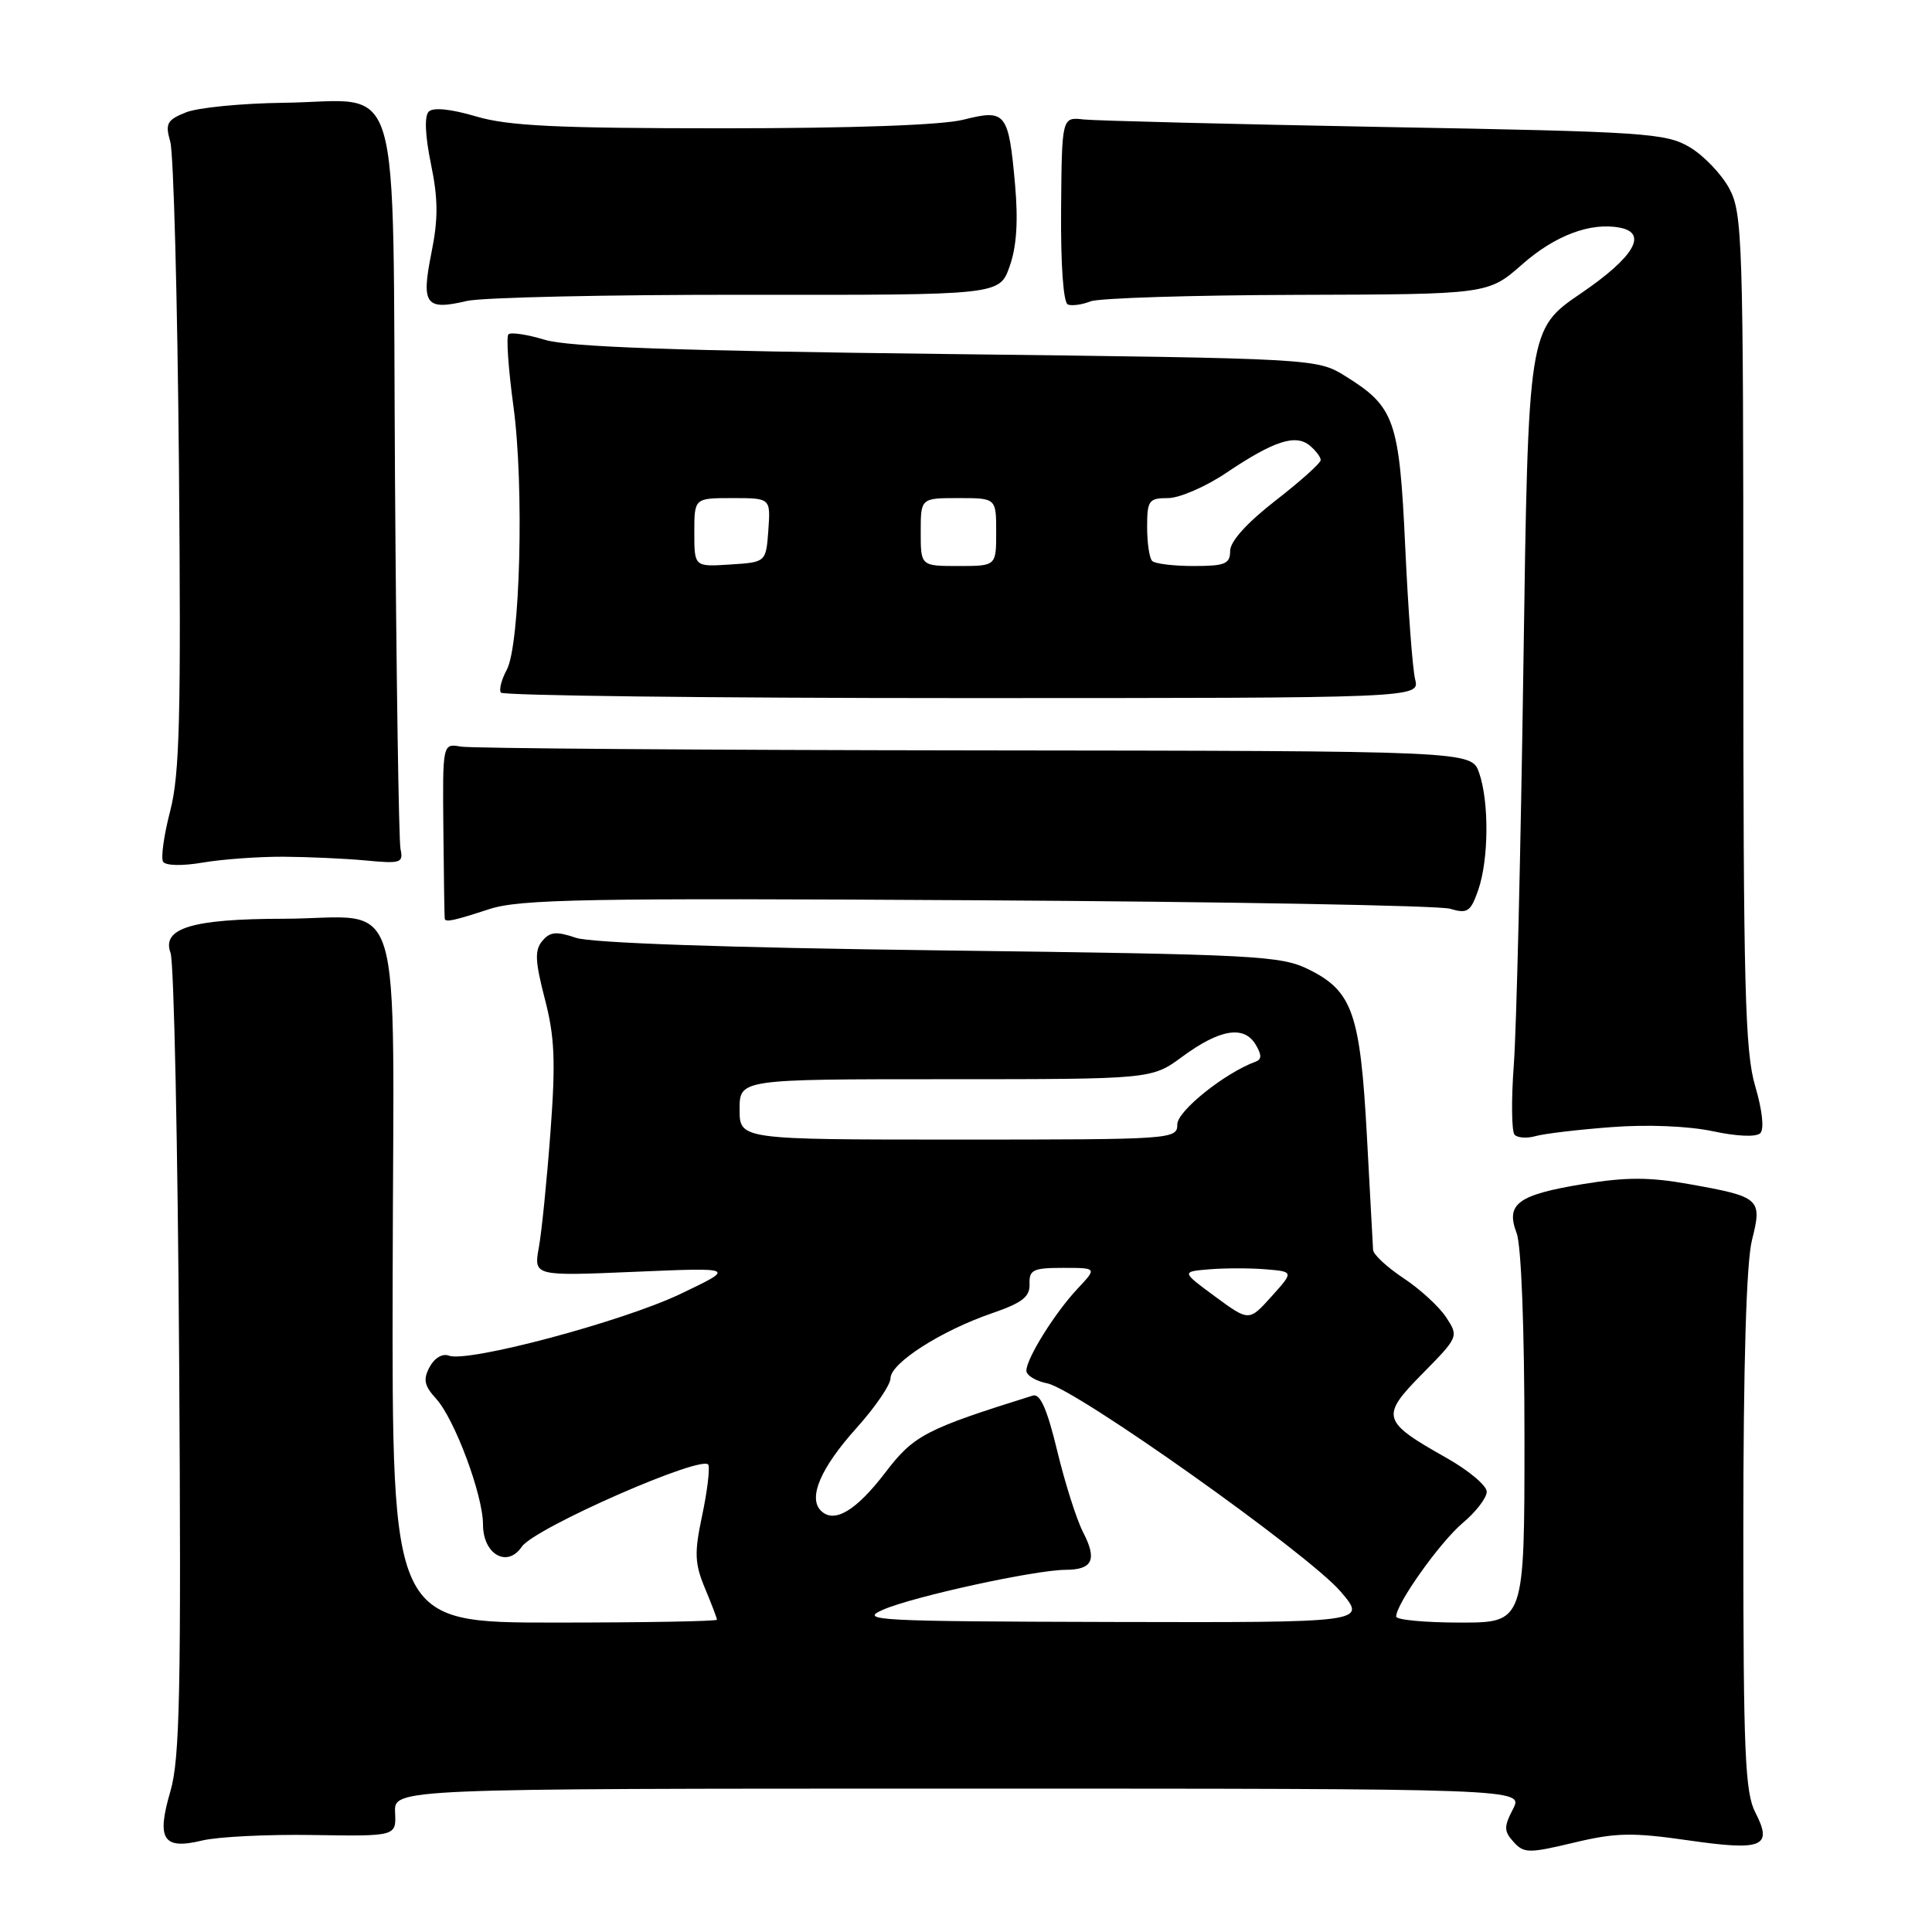 <?xml version="1.0" encoding="UTF-8" standalone="no"?>
<!DOCTYPE svg PUBLIC "-//W3C//DTD SVG 1.1//EN" "http://www.w3.org/Graphics/SVG/1.1/DTD/svg11.dtd" >
<svg xmlns="http://www.w3.org/2000/svg" xmlns:xlink="http://www.w3.org/1999/xlink" version="1.1" viewBox="0 0 256 256">
 <g >
 <path fill="currentColor"
d=" M 223.67 243.85 C 233.57 245.28 234.94 244.72 232.59 240.16 C 231.23 237.54 231.00 232.17 231.00 202.99 C 231.00 180.70 231.40 167.31 232.14 164.34 C 233.53 158.83 233.25 158.58 223.81 156.90 C 218.57 155.96 215.46 155.96 209.79 156.89 C 201.11 158.32 199.48 159.51 200.96 163.39 C 201.58 165.02 202.00 176.05 202.00 190.57 C 202.00 215.00 202.00 215.00 193.50 215.00 C 188.82 215.00 185.00 214.64 185.00 214.20 C 185.00 212.50 190.81 204.34 193.83 201.79 C 195.57 200.33 197.00 198.47 197.00 197.66 C 197.00 196.85 194.62 194.85 191.72 193.21 C 183.05 188.32 182.87 187.71 188.49 182.01 C 193.26 177.17 193.29 177.09 191.63 174.56 C 190.71 173.15 188.16 170.81 185.98 169.37 C 183.79 167.92 181.97 166.23 181.94 165.62 C 181.90 165.00 181.53 158.20 181.12 150.50 C 180.24 134.32 179.22 131.36 173.50 128.50 C 169.73 126.62 166.86 126.47 124.50 125.93 C 96.08 125.57 78.32 124.95 76.30 124.26 C 73.71 123.38 72.87 123.46 71.85 124.69 C 70.83 125.91 70.90 127.38 72.19 132.35 C 73.50 137.37 73.64 140.61 72.94 150.00 C 72.47 156.32 71.78 163.21 71.40 165.29 C 70.72 169.09 70.72 169.09 84.11 168.52 C 97.50 167.95 97.50 167.95 90.17 171.45 C 82.49 175.12 61.98 180.59 59.48 179.63 C 58.64 179.31 57.57 179.93 56.93 181.13 C 56.04 182.79 56.21 183.61 57.79 185.34 C 60.25 188.05 64.00 198.11 64.00 202.00 C 64.00 205.96 67.21 207.80 69.14 204.95 C 70.82 202.46 93.35 192.59 93.87 194.11 C 94.07 194.71 93.69 197.76 93.02 200.90 C 91.99 205.76 92.05 207.17 93.40 210.43 C 94.28 212.53 95.00 214.41 95.00 214.62 C 95.00 214.83 85.31 215.00 73.47 215.00 C 51.94 215.00 51.94 215.00 52.03 169.29 C 52.13 116.10 53.84 121.71 37.50 121.74 C 25.44 121.76 21.39 122.99 22.60 126.27 C 23.05 127.50 23.56 151.85 23.74 180.39 C 24.02 224.04 23.83 233.08 22.58 237.35 C 20.71 243.74 21.60 245.13 26.78 243.88 C 28.83 243.38 35.45 243.05 41.50 243.15 C 52.50 243.32 52.50 243.32 52.35 240.16 C 52.21 237.00 52.21 237.00 127.04 237.00 C 201.88 237.00 201.88 237.00 200.48 239.71 C 199.26 242.06 199.27 242.64 200.56 244.07 C 201.93 245.58 202.57 245.59 208.55 244.16 C 214.10 242.83 216.29 242.79 223.67 243.85 Z  M 213.52 149.35 C 218.28 148.98 223.73 149.21 226.94 149.89 C 230.16 150.58 232.71 150.69 233.25 150.15 C 233.79 149.61 233.51 147.10 232.58 143.94 C 231.22 139.39 231.00 130.78 231.00 83.55 C 231.00 31.73 230.89 28.26 229.14 24.98 C 228.11 23.07 225.75 20.60 223.89 19.50 C 220.73 17.63 218.02 17.45 183.50 16.83 C 163.15 16.45 145.20 16.00 143.60 15.83 C 140.70 15.50 140.70 15.50 140.60 27.74 C 140.54 35.08 140.90 40.13 141.50 40.35 C 142.05 40.56 143.40 40.37 144.50 39.93 C 145.60 39.50 157.91 39.11 171.85 39.07 C 197.19 39.00 197.19 39.00 201.71 35.02 C 206.06 31.19 210.77 29.42 214.65 30.17 C 218.40 30.89 216.51 34.08 209.50 38.86 C 202.50 43.63 202.50 43.63 201.86 88.06 C 201.51 112.50 200.94 136.35 200.59 141.06 C 200.24 145.77 200.29 149.96 200.70 150.37 C 201.11 150.78 202.36 150.86 203.47 150.54 C 204.59 150.22 209.11 149.68 213.52 149.35 Z  M 64.81 120.47 C 68.86 119.14 77.66 118.98 129.50 119.29 C 162.50 119.48 190.68 119.99 192.12 120.41 C 194.45 121.10 194.86 120.83 195.87 117.94 C 197.27 113.92 197.33 106.25 195.99 102.40 C 194.98 99.50 194.98 99.50 129.24 99.43 C 93.08 99.39 62.41 99.16 61.07 98.93 C 58.64 98.50 58.64 98.50 58.75 110.00 C 58.81 116.33 58.89 121.61 58.93 121.75 C 59.06 122.23 60.15 121.99 64.81 120.47 Z  M 37.50 113.52 C 40.80 113.54 45.75 113.76 48.50 114.02 C 53.09 114.46 53.47 114.34 53.07 112.50 C 52.84 111.40 52.51 89.35 52.34 63.50 C 51.98 8.05 53.58 13.43 37.55 13.62 C 32.02 13.69 26.21 14.26 24.64 14.89 C 22.12 15.90 21.87 16.37 22.56 18.77 C 23.00 20.27 23.51 39.54 23.71 61.58 C 24.00 94.95 23.81 102.63 22.55 107.46 C 21.72 110.65 21.30 113.67 21.61 114.18 C 21.94 114.71 24.13 114.76 26.84 114.30 C 29.40 113.86 34.20 113.51 37.50 113.52 Z  M 187.51 90.00 C 187.17 88.62 186.58 80.73 186.20 72.46 C 185.42 55.66 184.81 53.91 178.30 49.86 C 174.50 47.50 174.50 47.50 125.50 46.91 C 89.76 46.49 75.34 45.98 72.21 45.03 C 69.86 44.32 67.68 43.99 67.37 44.30 C 67.06 44.61 67.36 48.89 68.03 53.82 C 69.47 64.34 68.93 85.49 67.14 88.77 C 66.46 90.02 66.11 91.37 66.36 91.77 C 66.61 92.17 94.11 92.50 127.47 92.50 C 188.14 92.50 188.14 92.50 187.51 90.00 Z  M 98.97 39.06 C 132.44 39.10 132.44 39.10 133.78 35.30 C 134.71 32.70 134.93 29.28 134.50 24.45 C 133.64 14.89 133.29 14.44 127.66 15.86 C 124.80 16.58 112.98 17.00 95.74 17.00 C 73.73 17.00 67.32 16.69 63.06 15.42 C 59.74 14.44 57.40 14.20 56.81 14.79 C 56.22 15.38 56.33 17.97 57.10 21.71 C 58.06 26.36 58.08 29.00 57.16 33.54 C 55.79 40.36 56.40 41.17 61.85 39.88 C 63.86 39.41 80.56 39.04 98.97 39.06 Z  M 117.00 213.30 C 120.96 211.56 137.11 208.03 141.19 208.01 C 144.78 208.00 145.40 206.67 143.52 203.04 C 142.66 201.38 141.12 196.53 140.09 192.26 C 138.76 186.73 137.83 184.62 136.86 184.92 C 122.65 189.36 121.08 190.18 117.34 195.08 C 113.44 200.19 110.53 201.93 108.77 200.17 C 107.05 198.45 108.75 194.49 113.49 189.22 C 115.97 186.46 118.00 183.49 118.00 182.62 C 118.00 180.62 124.72 176.32 131.42 174.02 C 135.46 172.63 136.48 171.84 136.42 170.14 C 136.35 168.26 136.89 168.00 140.86 168.00 C 145.37 168.00 145.37 168.00 142.79 170.75 C 139.78 173.95 136.01 180.00 136.00 181.62 C 136.00 182.24 137.24 183.00 138.76 183.30 C 142.62 184.07 173.35 205.88 177.63 210.88 C 181.16 215.00 181.16 215.00 147.33 214.92 C 116.01 214.84 113.76 214.72 117.00 213.30 Z  M 161.01 171.80 C 156.53 168.50 156.53 168.50 160.26 168.19 C 162.32 168.02 165.67 168.02 167.72 168.19 C 171.44 168.50 171.44 168.50 168.47 171.80 C 165.50 175.10 165.50 175.10 161.01 171.80 Z  M 98.00 147.00 C 98.00 143.00 98.00 143.00 125.30 143.00 C 152.61 143.00 152.61 143.00 156.67 140.01 C 161.62 136.37 164.81 135.84 166.36 138.38 C 167.19 139.75 167.20 140.37 166.39 140.67 C 162.29 142.17 156.00 147.21 156.00 148.98 C 156.00 150.96 155.44 151.00 127.00 151.00 C 98.00 151.00 98.00 151.00 98.00 147.00 Z  M 92.00 70.55 C 92.00 66.00 92.00 66.00 97.06 66.00 C 102.11 66.00 102.11 66.00 101.81 70.25 C 101.50 74.50 101.50 74.50 96.75 74.80 C 92.00 75.11 92.00 75.11 92.00 70.55 Z  M 122.00 70.50 C 122.00 66.00 122.00 66.00 127.00 66.00 C 132.00 66.00 132.00 66.00 132.00 70.50 C 132.00 75.00 132.00 75.00 127.00 75.00 C 122.00 75.00 122.00 75.00 122.00 70.50 Z  M 152.67 74.33 C 152.30 73.97 152.00 71.94 152.00 69.83 C 152.00 66.31 152.23 66.00 154.76 66.00 C 156.28 66.00 159.77 64.49 162.51 62.64 C 168.79 58.42 171.67 57.48 173.55 59.04 C 174.35 59.70 175.00 60.57 175.00 60.96 C 175.00 61.36 172.30 63.78 169.00 66.34 C 165.22 69.28 163.00 71.74 163.00 73.00 C 163.00 74.72 162.33 75.00 158.17 75.00 C 155.51 75.00 153.03 74.70 152.67 74.33 Z "/>
</g>
</svg>